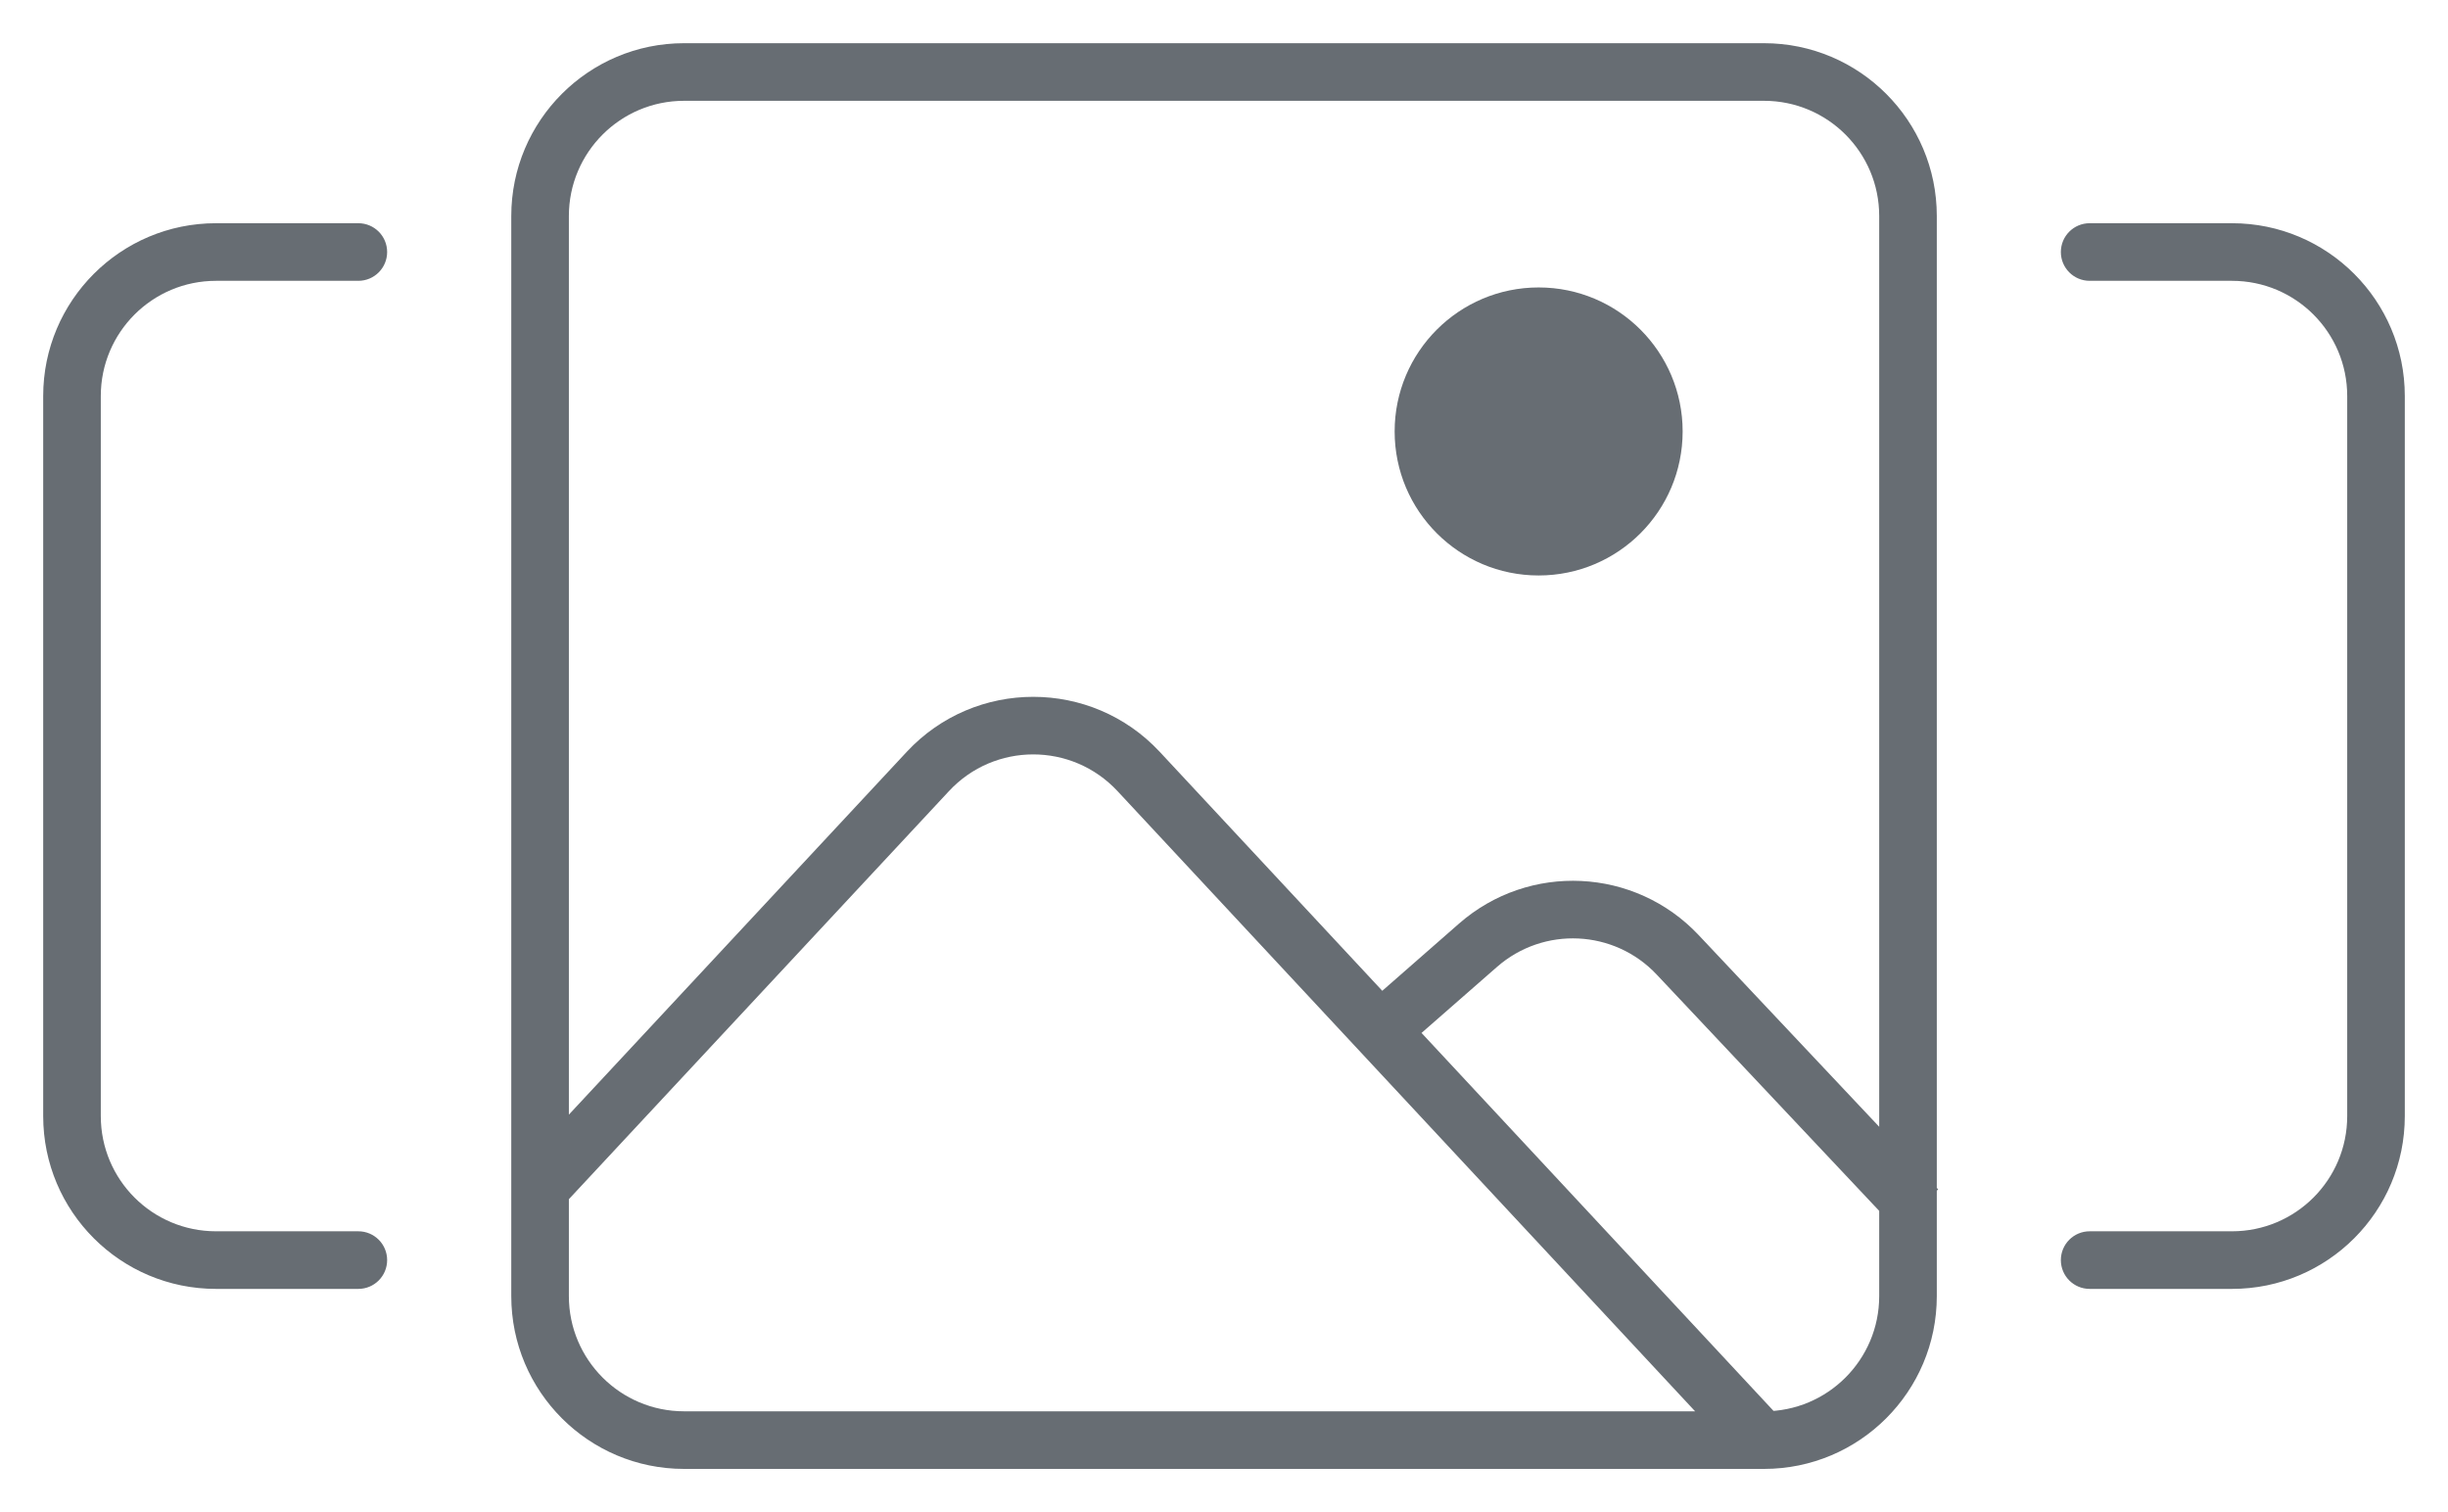 <svg width="34" height="21" viewBox="0 0 34 21" fill="none" xmlns="http://www.w3.org/2000/svg">
<ellipse cx="21.37" cy="5.992" rx="2" ry="2" fill="#676D73" />
<path d="M15.814 10.714L15.521 10.987L15.814 10.714ZM12.887 10.714L13.18 10.987L13.18 10.987L12.887 10.714ZM23.302 13.261L23.593 12.987L23.593 12.987L23.302 13.261ZM20.529 13.127L20.792 13.428L20.792 13.428L20.529 13.127ZM4.977 3.9C5.198 3.9 5.377 3.721 5.377 3.5C5.377 3.279 5.198 3.1 4.977 3.1V3.9ZM4.977 17.9C5.198 17.9 5.377 17.721 5.377 17.5C5.377 17.279 5.198 17.1 4.977 17.1V17.9ZM29.023 3.1C28.802 3.1 28.623 3.279 28.623 3.5C28.623 3.721 28.802 3.9 29.023 3.9V3.1ZM29.023 17.1C28.802 17.1 28.623 17.279 28.623 17.5C28.623 17.721 28.802 17.9 29.023 17.9V17.1ZM9.501 1.4H24.5V0.6H9.501V1.4ZM26.1 3V18H26.9V3H26.1ZM24.5 19.6H9.501V20.4H24.5V19.6ZM7.901 18V3H7.101V18H7.901ZM9.501 19.6C8.618 19.6 7.901 18.884 7.901 18H7.101C7.101 19.326 8.176 20.4 9.501 20.4V19.6ZM26.1 18C26.1 18.884 25.384 19.6 24.5 19.6V20.4C25.825 20.4 26.9 19.326 26.9 18H26.1ZM24.5 1.4C25.384 1.4 26.1 2.116 26.1 3H26.9C26.9 1.675 25.825 0.6 24.5 0.6V1.4ZM9.501 0.6C8.176 0.6 7.101 1.675 7.101 3H7.901C7.901 2.116 8.618 1.4 9.501 1.4V0.6ZM24.756 19.727L16.107 10.441L15.521 10.987L24.17 20.273L24.756 19.727ZM12.594 10.441L7.207 16.225L7.793 16.77L13.18 10.987L12.594 10.441ZM16.107 10.441C15.158 9.423 13.543 9.423 12.594 10.441L13.18 10.987C13.812 10.307 14.888 10.307 15.521 10.987L16.107 10.441ZM26.919 16.518L23.593 12.987L23.01 13.535L26.336 17.067L26.919 16.518ZM20.265 12.826L19.107 13.84L19.633 14.442L20.792 13.428L20.265 12.826ZM23.593 12.987C22.707 12.046 21.237 11.976 20.265 12.826L20.792 13.428C21.44 12.861 22.42 12.908 23.01 13.535L23.593 12.987ZM1.4 15.5V5.5H0.6V15.5H1.4ZM3 3.9H4.977V3.1H3V3.9ZM4.977 17.1H3V17.9H4.977V17.1ZM0.6 15.5C0.6 16.826 1.675 17.9 3 17.9V17.1C2.116 17.1 1.4 16.384 1.4 15.5H0.6ZM1.4 5.5C1.4 4.616 2.116 3.9 3 3.9V3.1C1.675 3.1 0.6 4.175 0.6 5.5H1.4ZM32.6 5.5V15.5H33.4V5.5H32.6ZM29.023 3.9H31V3.1H29.023V3.9ZM31 17.1H29.023V17.9H31V17.1ZM32.6 15.5C32.6 16.384 31.884 17.1 31 17.1V17.9C32.325 17.9 33.4 16.826 33.4 15.5H32.6ZM33.4 5.5C33.4 4.175 32.325 3.1 31 3.1V3.9C31.884 3.9 32.6 4.616 32.6 5.5H33.4Z" fill="#676D73"/>
</svg>
